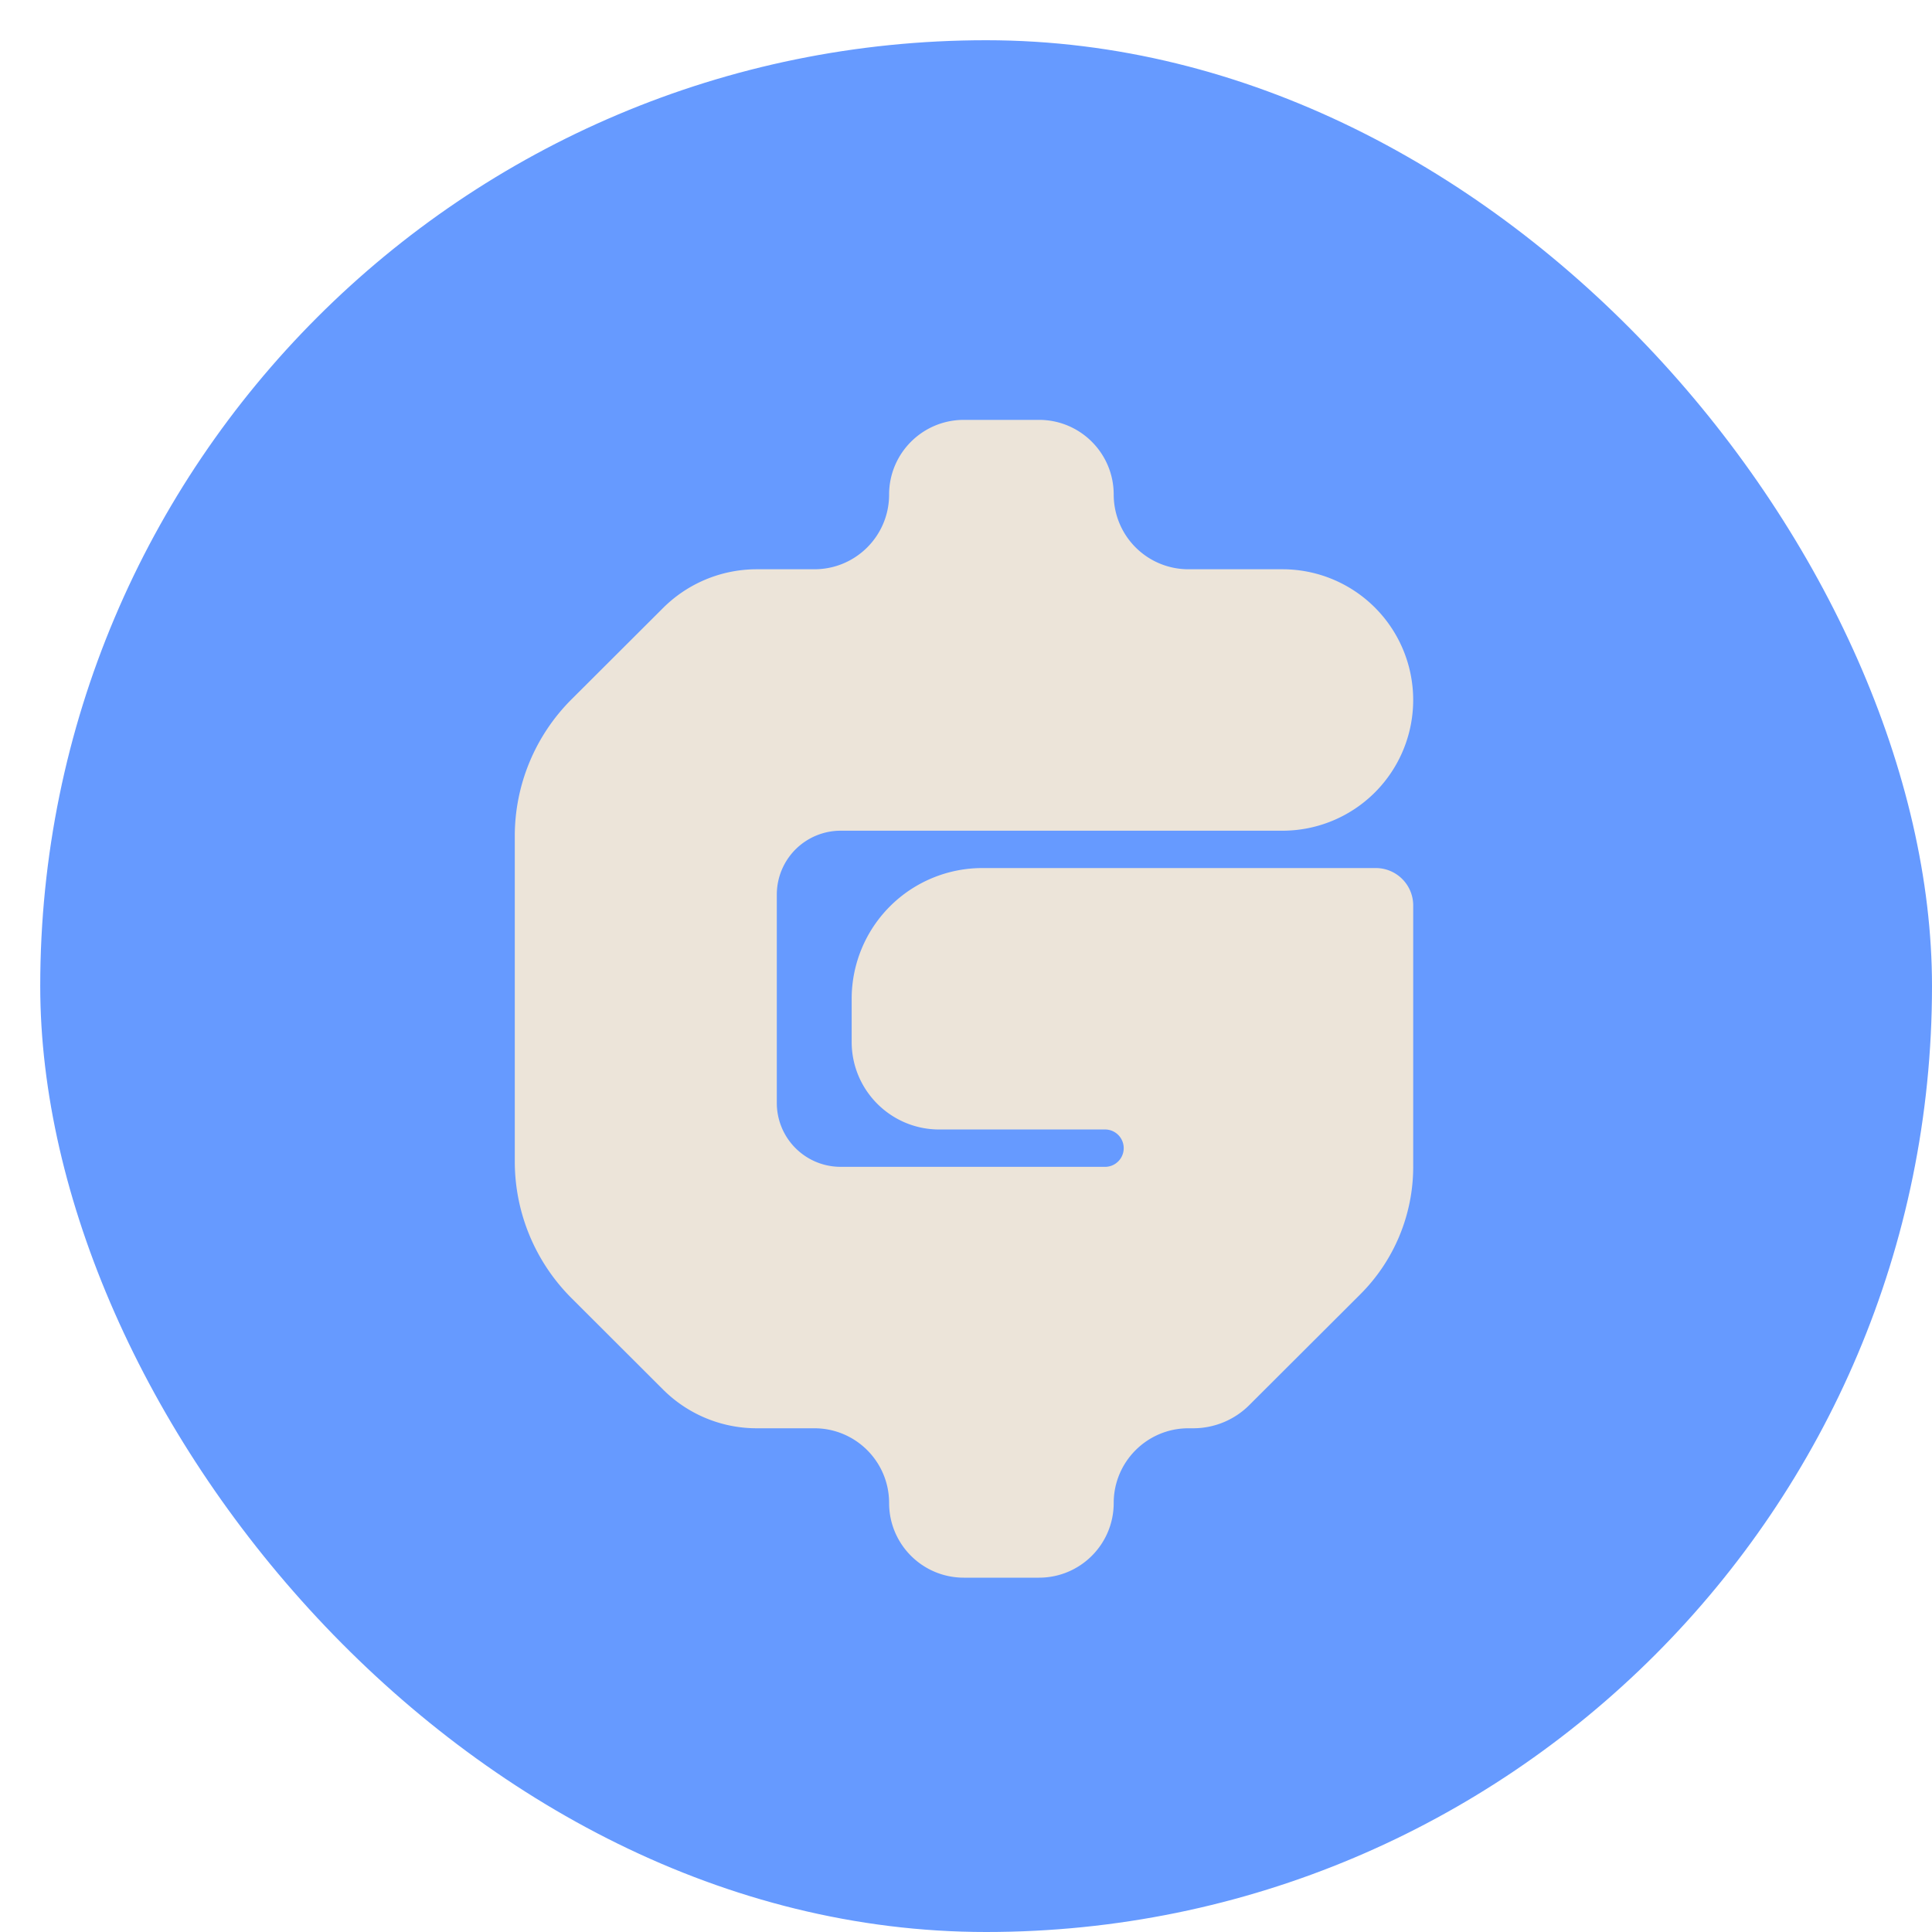 <svg width="40" height="40" viewBox="0 0 40 40" fill="none" xmlns="http://www.w3.org/2000/svg"><rect x=".833" y=".833" width="39.167" height="39.167" rx="19.583" fill="#669AFF"/><path d="M16.471 17.585c.248-.247.584-.386.933-.386h9.148a2.706 2.706 0 1 0 0-5.413h-1.947a1.547 1.547 0 0 1-1.547-1.547c0-.854-.692-1.546-1.546-1.546h-1.557c-.854 0-1.547.692-1.547 1.546 0 .855-.692 1.547-1.547 1.547h-1.194c-.726 0-1.423.288-1.937.8l-1.898 1.894a4 4 0 0 0-1.174 2.832v6.733a4 4 0 0 0 1.175 2.832l1.897 1.894c.514.512 1.21.8 1.937.8h1.194c.855 0 1.547.693 1.547 1.547s.692 1.546 1.547 1.546h1.557c.854 0 1.546-.692 1.546-1.546 0-.854.693-1.547 1.547-1.547h.098c.436 0 .854-.172 1.162-.48l2.299-2.294a3.732 3.732 0 0 0 1.095-2.639v-5.411a.775.775 0 0 0-.775-.775h-8.145a2.707 2.707 0 0 0-2.706 2.707v.892c0 1.002.812 1.814 1.814 1.814h3.451a.387.387 0 0 1 0 .773h-5.494a1.322 1.322 0 0 1-1.321-1.321V18.52c0-.35.14-.687.388-.935Z" fill="#ECE4D9"/></svg>
